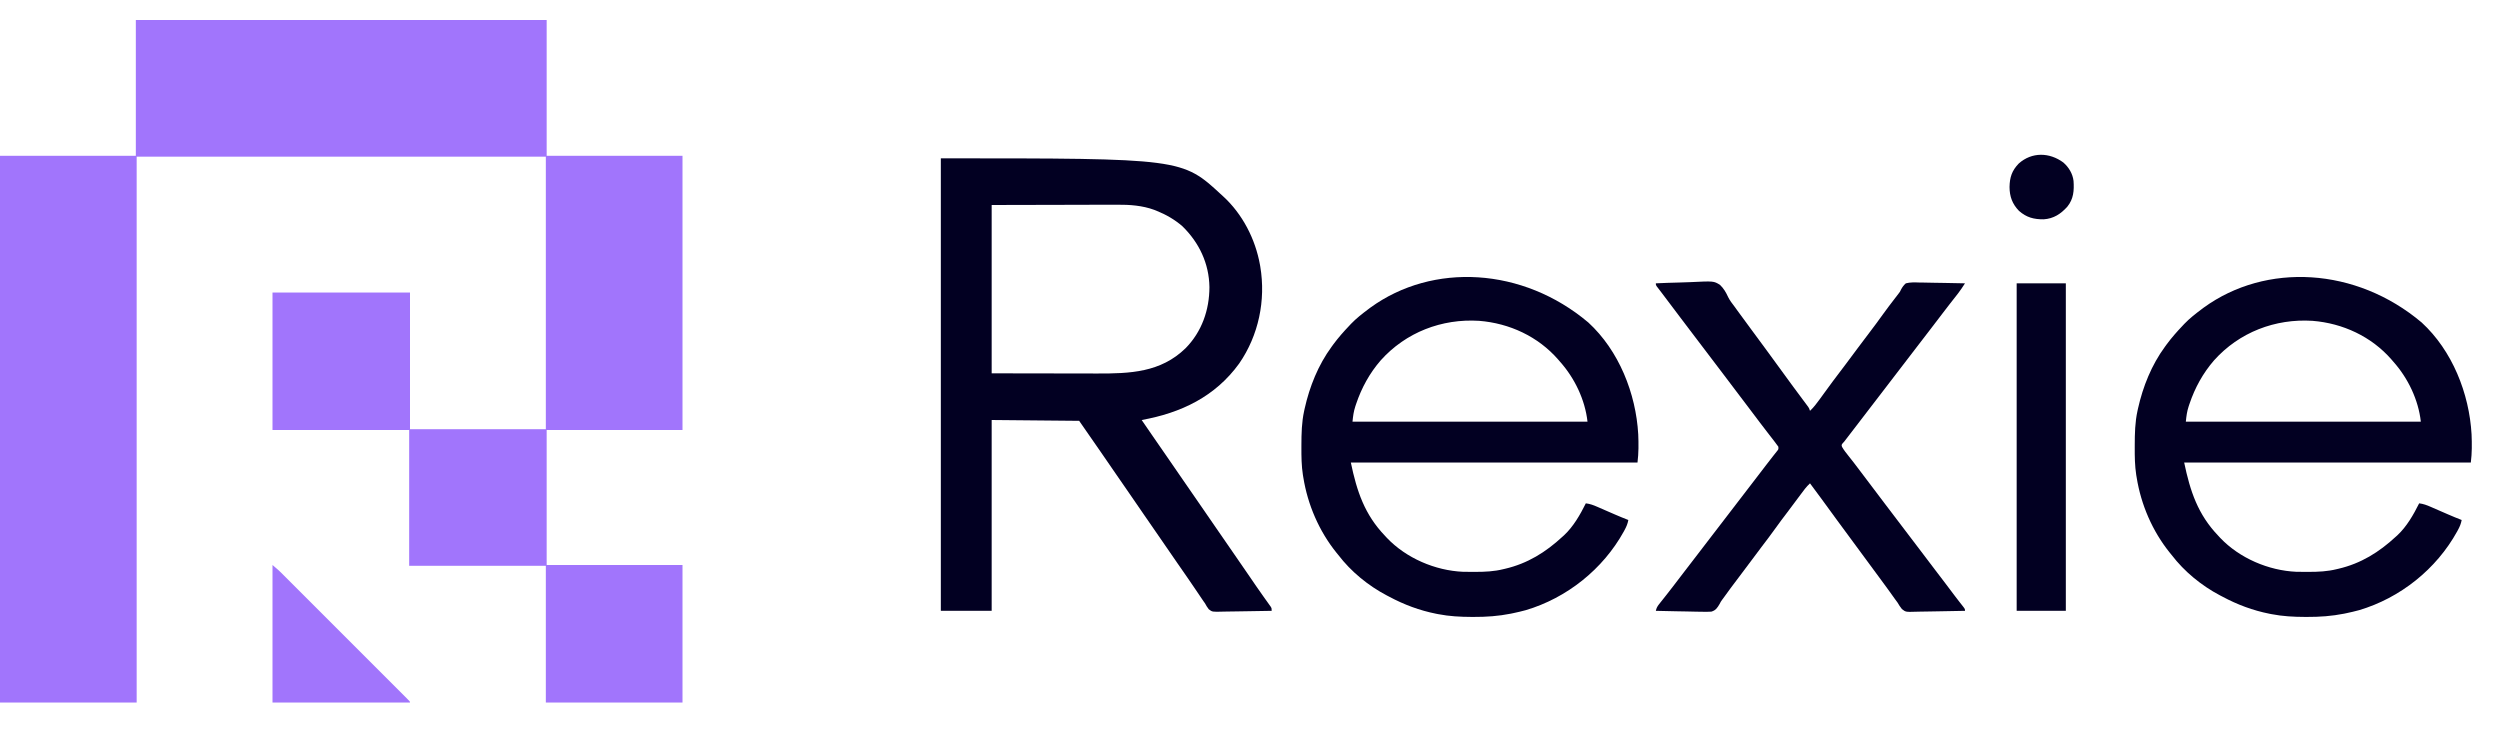 <?xml version="1.0" encoding="UTF-8"?>
<svg version="1.1" xmlns="http://www.w3.org/2000/svg" width="3000" height="878">
<path d="M0 0 C162.69 0 325.38 0 493 0 C493 53.79 493 107.58 493 163 C546.79 163 600.58 163 656 163 C656 271.57 656 380.14 656 492 C602.21 492 548.42 492 493 492 C493 545.46 493 598.92 493 654 C546.79 654 600.58 654 656 654 C656 708.45 656 762.9 656 819 C601.88 819 547.76 819 492 819 C492 764.88 492 710.76 492 655 C437.88 655 383.76 655 328 655 C328 601.21 328 547.42 328 492 C273.88 492 219.76 492 164 492 C164 437.55 164 383.1 164 327 C218.45 327 272.9 327 329 327 C329 381.12 329 435.24 329 491 C382.79 491 436.58 491 492 491 C492 383.09 492 275.18 492 164 C329.97 164 167.94 164 1 164 C1 380.15 1 596.3 1 819 C-53.12 819 -107.24 819 -163 819 C-163 602.52 -163 386.04 -163 163 C-109.21 163 -55.42 163 0 163 C0 109.21 0 55.42 0 0 Z " fill="#A175FC" transform="translate(163,24)"/>
<path d="M0 0 C289.447 0 289.447 0 337 44 C337.515 44.466 338.03 44.932 338.561 45.412 C361.984 66.737 377.507 96.959 383 128 C383.116 128.653 383.231 129.306 383.351 129.979 C390.095 170.445 381.323 212.445 358.035 246.188 C329.268 285.943 288.333 305.476 241 314 C242 315.454 242 315.454 243.02 316.938 C243.459 317.576 243.898 318.215 244.35 318.873 C245.343 320.317 246.335 321.76 247.327 323.203 C249.759 326.739 252.19 330.276 254.617 333.816 C260.005 341.671 265.43 349.498 270.875 357.312 C277.478 366.791 284.02 376.308 290.531 385.849 C297.262 395.706 304.052 405.519 310.875 415.312 C317.478 424.791 324.02 434.308 330.531 443.849 C337.262 453.706 344.052 463.519 350.875 473.312 C357.475 482.786 364.014 492.299 370.522 501.836 C372.823 505.206 375.129 508.573 377.438 511.938 C377.868 512.567 378.299 513.196 378.743 513.844 C381.391 517.701 384.08 521.527 386.797 525.336 C387.765 526.699 387.765 526.699 388.752 528.09 C390.023 529.877 391.299 531.661 392.582 533.439 C393.444 534.655 393.444 534.655 394.324 535.895 C394.841 536.615 395.357 537.335 395.889 538.077 C397 540 397 540 397 543 C387.603 543.209 378.207 543.369 368.809 543.466 C364.444 543.513 360.081 543.577 355.717 543.679 C351.502 543.777 347.289 543.831 343.073 543.854 C341.469 543.87 339.864 543.903 338.259 543.952 C325.72 544.317 325.72 544.317 321.541 541.117 C319.733 538.829 318.347 536.581 317 534 C316.341 533.08 315.682 532.16 315.003 531.213 C314.481 530.44 313.959 529.667 313.422 528.871 C312.824 527.99 312.227 527.109 311.612 526.201 C310.997 525.289 310.383 524.377 309.75 523.438 C308.421 521.476 307.091 519.515 305.762 517.555 C305.118 516.603 304.474 515.651 303.81 514.671 C301.407 511.126 298.989 507.591 296.562 504.062 C296.136 503.442 295.709 502.822 295.27 502.183 C291.243 496.336 287.183 490.513 283.125 484.688 C276.522 475.209 269.98 465.692 263.469 456.151 C256.78 446.356 250.032 436.605 243.25 426.875 C237.329 418.379 231.471 409.843 225.65 401.278 C220.437 393.617 215.151 386.01 209.851 378.41 C204.01 370.029 198.236 361.602 192.478 353.164 C183.746 340.376 174.881 327.686 166 315 C131.35 314.67 96.7 314.34 61 314 C61 389.57 61 465.14 61 543 C40.87 543 20.74 543 0 543 C0 363.81 0 184.62 0 0 Z M61 56 C61 122.66 61 189.32 61 258 C99.486 258.062 99.486 258.062 138.75 258.125 C146.817 258.143 154.883 258.161 163.194 258.18 C170.499 258.187 170.499 258.187 177.803 258.191 C181.027 258.193 184.252 258.2 187.476 258.211 C226.867 258.339 263.76 257.034 293.688 227.875 C313.149 208.109 322.273 182.034 322.317 154.542 C321.924 126.301 310.028 101.159 289.891 81.516 C280.721 73.535 270.268 67.51 259 63 C258.062 62.622 257.123 62.245 256.156 61.855 C241.774 56.581 226.71 55.548 211.535 55.659 C209.85 55.66 208.166 55.66 206.482 55.658 C202.032 55.658 197.583 55.675 193.134 55.696 C188.936 55.713 184.738 55.714 180.539 55.716 C168.318 55.732 156.096 55.774 143.875 55.812 C102.852 55.905 102.852 55.905 61 56 Z " fill="#020022" transform="translate(1129,190)"/>
<path d="M0 0 C36.715 33.722 57.12 85.131 59.88 134.173 C60.363 145.533 60.411 156.712 59 168 C-54.52 168 -168.04 168 -285 168 C-277.778 202.665 -268.488 230.452 -244 256 C-242.882 257.212 -242.882 257.212 -241.742 258.449 C-218.581 282.796 -183.751 297.719 -150.256 299.161 C-146.046 299.207 -141.836 299.247 -137.625 299.25 C-136.482 299.251 -136.482 299.251 -135.316 299.252 C-123.948 299.236 -113.066 298.756 -102 296 C-101.281 295.834 -100.561 295.667 -99.82 295.496 C-72.913 289.212 -51.101 275.631 -31 257 C-30.111 256.209 -30.111 256.209 -29.203 255.402 C-17.906 244.885 -9.837 230.675 -3 217 C2.021 217.596 6.303 219.213 10.891 221.238 C11.635 221.56 12.38 221.882 13.147 222.214 C15.518 223.241 17.884 224.276 20.25 225.312 C23.358 226.665 26.468 228.014 29.578 229.363 C30.318 229.685 31.059 230.007 31.821 230.339 C37.175 232.661 42.557 234.895 48 237 C47.222 241.378 45.73 244.921 43.625 248.812 C43.276 249.461 42.926 250.11 42.566 250.778 C17.627 295.969 -25.753 330.6 -75.151 345.214 C-80.146 346.592 -85.181 347.739 -90.25 348.812 C-91.17 349.007 -92.091 349.202 -93.039 349.403 C-107.872 352.349 -122.535 353.382 -137.625 353.312 C-138.452 353.311 -139.279 353.309 -140.132 353.307 C-153.604 353.257 -166.745 352.586 -180 350 C-180.868 349.834 -181.735 349.667 -182.629 349.496 C-202.478 345.55 -221.2 338.571 -239 329 C-239.991 328.487 -240.983 327.974 -242.004 327.445 C-264.139 315.795 -284.812 298.892 -300 279 C-301.16 277.581 -301.16 277.581 -302.344 276.133 C-323.146 250.262 -336.738 218.733 -342 186 C-342.176 184.959 -342.352 183.919 -342.533 182.846 C-344.213 171.866 -344.358 161.025 -344.312 149.938 C-344.31 148.985 -344.308 148.032 -344.306 147.05 C-344.256 133.187 -343.998 119.591 -341 106 C-340.801 105.085 -340.603 104.17 -340.398 103.228 C-334.448 76.724 -324.13 51.007 -308 29 C-307.232 27.948 -306.463 26.896 -305.672 25.812 C-299.923 18.085 -293.642 10.966 -287 4 C-286.273 3.22 -285.546 2.44 -284.797 1.637 C-278.449 -4.981 -271.316 -10.508 -264 -16 C-263.167 -16.628 -262.335 -17.256 -261.477 -17.902 C-186.701 -72.134 -78.715 -66.421 0 0 Z M-249.099 45.379 C-262.473 60.779 -272.11 78.371 -278.625 97.688 C-278.956 98.666 -279.287 99.645 -279.627 100.654 C-281.667 107.048 -282.3 111.998 -283 119 C-189.94 119 -96.88 119 -1 119 C-3.924 92.685 -16.422 66.721 -34 47 C-35.094 45.726 -35.094 45.726 -36.211 44.426 C-60.354 16.767 -94.605 0.912 -131 -2 C-175.892 -4.818 -218.954 11.769 -249.099 45.379 Z " fill="#020022" transform="translate(2906,387)"/>
<path d="M0 0 C36.715 33.722 57.12 85.131 59.88 134.173 C60.363 145.533 60.411 156.712 59 168 C-54.52 168 -168.04 168 -285 168 C-277.778 202.665 -268.488 230.452 -244 256 C-242.882 257.212 -242.882 257.212 -241.742 258.449 C-218.581 282.796 -183.751 297.719 -150.256 299.161 C-146.046 299.207 -141.836 299.247 -137.625 299.25 C-136.482 299.251 -136.482 299.251 -135.316 299.252 C-123.948 299.236 -113.066 298.756 -102 296 C-101.281 295.834 -100.561 295.667 -99.82 295.496 C-72.913 289.212 -51.101 275.631 -31 257 C-30.111 256.209 -30.111 256.209 -29.203 255.402 C-17.906 244.885 -9.837 230.675 -3 217 C2.021 217.596 6.303 219.213 10.891 221.238 C11.635 221.56 12.38 221.882 13.147 222.214 C15.518 223.241 17.884 224.276 20.25 225.312 C23.358 226.665 26.468 228.014 29.578 229.363 C30.318 229.685 31.059 230.007 31.821 230.339 C37.175 232.661 42.557 234.895 48 237 C47.222 241.378 45.73 244.921 43.625 248.812 C43.276 249.461 42.926 250.11 42.566 250.778 C17.627 295.969 -25.753 330.6 -75.151 345.214 C-80.146 346.592 -85.181 347.739 -90.25 348.812 C-91.17 349.007 -92.091 349.202 -93.039 349.403 C-107.872 352.349 -122.535 353.382 -137.625 353.312 C-138.452 353.311 -139.279 353.309 -140.132 353.307 C-153.604 353.257 -166.745 352.586 -180 350 C-180.868 349.834 -181.735 349.667 -182.629 349.496 C-202.478 345.55 -221.2 338.571 -239 329 C-239.991 328.487 -240.983 327.974 -242.004 327.445 C-264.139 315.795 -284.812 298.892 -300 279 C-301.16 277.581 -301.16 277.581 -302.344 276.133 C-323.146 250.262 -336.738 218.733 -342 186 C-342.176 184.959 -342.352 183.919 -342.533 182.846 C-344.213 171.866 -344.358 161.025 -344.312 149.938 C-344.31 148.985 -344.308 148.032 -344.306 147.05 C-344.256 133.187 -343.998 119.591 -341 106 C-340.801 105.085 -340.603 104.17 -340.398 103.228 C-334.448 76.724 -324.13 51.007 -308 29 C-307.232 27.948 -306.463 26.896 -305.672 25.812 C-299.923 18.085 -293.642 10.966 -287 4 C-286.273 3.22 -285.546 2.44 -284.797 1.637 C-278.449 -4.981 -271.316 -10.508 -264 -16 C-263.167 -16.628 -262.335 -17.256 -261.477 -17.902 C-186.701 -72.134 -78.715 -66.421 0 0 Z M-249.099 45.379 C-262.473 60.779 -272.11 78.371 -278.625 97.688 C-278.956 98.666 -279.287 99.645 -279.627 100.654 C-281.667 107.048 -282.3 111.998 -283 119 C-189.94 119 -96.88 119 -1 119 C-3.924 92.685 -16.422 66.721 -34 47 C-35.094 45.726 -35.094 45.726 -36.211 44.426 C-60.354 16.767 -94.605 0.912 -131 -2 C-175.892 -4.818 -218.954 11.769 -249.099 45.379 Z " fill="#020022" transform="translate(1906,387)"/>
<path d="M0 0 C9.405 -0.443 18.807 -0.779 28.22 -0.984 C32.593 -1.083 36.959 -1.216 41.328 -1.433 C69.445 -2.793 69.445 -2.793 76.904 1.781 C81.429 6.034 84.223 10.904 86.774 16.513 C88.838 20.701 91.686 24.293 94.5 28 C95.578 29.488 96.652 30.979 97.723 32.473 C102.84 39.557 108.04 46.58 113.234 53.609 C116.743 58.36 120.245 63.117 123.748 67.873 C126.674 71.845 129.603 75.817 132.535 79.785 C138.775 88.233 144.971 96.71 151.108 105.233 C155.019 110.658 158.968 116.055 162.938 121.438 C163.509 122.214 164.081 122.99 164.671 123.789 C167.757 127.973 170.854 132.148 173.961 136.316 C174.606 137.184 175.25 138.052 175.914 138.946 C177.155 140.615 178.399 142.282 179.646 143.947 C180.203 144.697 180.759 145.446 181.332 146.219 C182.07 147.208 182.07 147.208 182.823 148.217 C184 150 184 150 185 153 C189.426 148.862 192.894 144.277 196.438 139.375 C197.689 137.661 198.94 135.948 200.191 134.234 C200.826 133.362 201.46 132.49 202.114 131.592 C205.023 127.595 207.946 123.608 210.875 119.625 C211.447 118.848 212.018 118.07 212.607 117.269 C217.674 110.399 222.85 103.615 228.039 96.836 C233.006 90.335 237.875 83.768 242.709 77.166 C247.088 71.2 251.561 65.311 256.062 59.438 C261.517 52.318 266.839 45.123 272.053 37.826 C277.011 30.917 282.164 24.163 287.357 17.43 C287.99 16.607 288.622 15.785 289.273 14.938 C289.824 14.225 290.375 13.512 290.943 12.777 C293.023 10.145 293.023 10.145 294.221 7.5 C295.896 4.43 297.357 2.307 300 0 C305.404 -1.403 310.688 -1.168 316.215 -0.977 C317.797 -0.958 319.378 -0.944 320.96 -0.934 C325.106 -0.896 329.249 -0.798 333.394 -0.687 C337.63 -0.584 341.866 -0.539 346.104 -0.488 C354.404 -0.381 362.702 -0.211 371 0 C370.068 1.413 369.134 2.825 368.199 4.236 C367.68 5.023 367.16 5.809 366.624 6.619 C364.061 10.377 361.258 13.933 358.438 17.5 C357.197 19.082 355.958 20.664 354.719 22.246 C353.787 23.435 353.787 23.435 352.836 24.648 C350.011 28.267 347.222 31.913 344.438 35.562 C343.908 36.256 343.378 36.95 342.833 37.665 C341.762 39.068 340.692 40.471 339.622 41.874 C336.855 45.501 334.084 49.126 331.312 52.75 C330.771 53.459 330.229 54.167 329.67 54.898 C324.002 62.309 318.31 69.702 312.617 77.094 C307.337 83.953 302.073 90.824 296.817 97.702 C292.754 103.018 288.676 108.323 284.594 113.625 C281.554 117.577 278.527 121.539 275.5 125.5 C269.224 133.712 262.924 141.905 256.617 150.094 C251.344 156.943 246.087 163.805 240.839 170.674 C236.58 176.246 232.306 181.808 228.023 187.363 C227.356 188.233 226.688 189.104 226 190 C225.06 191.011 225.06 191.011 224.102 192.043 C222.746 193.961 222.746 193.961 223.414 196.23 C225.702 200.227 228.5 203.723 231.375 207.312 C232.657 208.937 233.939 210.562 235.219 212.188 C235.859 213 236.5 213.812 237.16 214.648 C239.782 217.999 242.334 221.4 244.875 224.812 C249.481 230.989 254.136 237.127 258.812 243.25 C264.201 250.308 269.556 257.39 274.875 264.5 C279.635 270.861 284.429 277.19 289.285 283.477 C297.604 294.255 305.846 305.096 314 316 C321.266 325.718 328.638 335.355 336 345 C338.813 348.687 341.626 352.374 344.438 356.062 C345.111 356.946 345.784 357.829 346.478 358.739 C350.645 364.209 354.786 369.696 358.895 375.211 C360.499 377.336 362.12 379.442 363.762 381.539 C364.228 382.137 364.694 382.734 365.174 383.35 C366.08 384.508 366.99 385.663 367.904 386.814 C371 390.778 371 390.778 371 393 C361.621 393.232 352.242 393.41 342.86 393.518 C338.503 393.57 334.148 393.641 329.792 393.754 C325.584 393.863 321.378 393.923 317.168 393.949 C315.567 393.967 313.966 394.003 312.365 394.057 C299.847 394.464 299.847 394.464 295.296 390.856 C293.249 388.328 291.612 385.821 290 383 C288.972 381.573 287.93 380.155 286.867 378.754 C285.867 377.358 284.87 375.961 283.875 374.562 C282.747 372.989 281.618 371.416 280.488 369.844 C279.914 369.045 279.34 368.245 278.749 367.422 C275.88 363.449 272.973 359.505 270.062 355.562 C269.482 354.776 268.901 353.989 268.302 353.178 C267.124 351.582 265.945 349.987 264.766 348.391 C261.84 344.43 258.92 340.465 256 336.5 C254.833 334.917 253.667 333.333 252.5 331.75 C242 317.5 242 317.5 231.5 303.25 C230.922 302.466 230.345 301.682 229.75 300.875 C228.584 299.292 227.418 297.71 226.252 296.127 C223.326 292.154 220.397 288.183 217.465 284.215 C211.116 275.618 204.814 266.991 198.571 258.317 C194.127 252.15 189.595 246.055 185 240 C180.613 244.102 177.191 248.635 173.688 253.5 C168.526 260.592 163.277 267.605 157.938 274.562 C153.025 280.974 148.198 287.43 143.5 294 C138.148 301.484 132.609 308.811 127.012 316.113 C122.611 321.863 118.278 327.657 114 333.5 C109.058 340.25 104.026 346.923 98.938 353.562 C92.842 361.522 86.896 369.573 81.062 377.727 C80.593 378.356 80.124 378.985 79.64 379.634 C77.926 382.009 77.926 382.009 76.517 384.786 C73.833 389.381 71.849 392.478 66.58 393.967 C62.312 394.274 58.175 394.24 53.906 394.074 C52.348 394.054 50.79 394.038 49.232 394.027 C45.153 393.985 41.079 393.877 37.001 393.755 C32.832 393.642 28.662 393.592 24.492 393.537 C16.326 393.42 8.164 393.232 0 393 C0.738 389.713 1.699 387.779 3.809 385.129 C4.386 384.397 4.962 383.664 5.557 382.91 C6.488 381.748 6.488 381.748 7.438 380.562 C8.727 378.93 10.016 377.297 11.305 375.664 C12.256 374.466 12.256 374.466 13.226 373.243 C15.532 370.328 17.8 367.387 20.062 364.438 C21.24 362.904 21.24 362.904 22.441 361.34 C26.025 356.665 29.601 351.985 33.177 347.305 C38.895 339.826 44.638 332.365 50.383 324.906 C55.099 318.779 59.805 312.644 64.5 306.5 C70.776 298.288 77.076 290.095 83.383 281.906 C88.099 275.779 92.805 269.644 97.5 263.5 C103.776 255.288 110.076 247.095 116.383 238.906 C121.655 232.058 126.917 225.203 132.154 218.329 C134.761 214.91 137.382 211.504 140.051 208.133 C140.753 207.24 140.753 207.24 141.469 206.33 C142.731 204.729 144 203.134 145.27 201.539 C147.282 199.099 147.282 199.099 147 196 C145.23 193.461 143.419 191.047 141.5 188.625 C140.303 187.088 139.106 185.55 137.91 184.012 C137.274 183.198 136.637 182.383 135.981 181.544 C132.6 177.201 129.27 172.818 125.938 168.438 C125.257 167.544 124.576 166.651 123.875 165.731 C119.412 159.871 114.981 153.988 110.571 148.089 C106.476 142.617 102.335 137.182 98.188 131.75 C92.799 124.692 87.444 117.61 82.125 110.5 C77.365 104.139 72.571 97.81 67.715 91.523 C58.91 80.115 50.2 68.632 41.572 57.09 C37.477 51.618 33.335 46.182 29.188 40.75 C21.951 31.271 14.77 21.751 7.644 12.189 C6.519 10.692 5.384 9.203 4.239 7.721 C3.413 6.647 3.413 6.647 2.57 5.551 C2.075 4.914 1.581 4.278 1.071 3.622 C0 2 0 2 0 0 Z " fill="#020022" transform="translate(1987,340)"/>
<path d="M0 0 C19.47 0 38.94 0 59 0 C59 129.69 59 259.38 59 393 C39.53 393 20.06 393 0 393 C0 263.31 0 133.62 0 0 Z " fill="#020022" transform="translate(2420,340)"/>
<path d="M0 0 C7.875 6.75 7.875 6.75 10.329 9.203 C10.893 9.765 11.458 10.326 12.039 10.905 C12.633 11.502 13.228 12.098 13.84 12.713 C14.491 13.363 15.142 14.012 15.813 14.682 C17.977 16.842 20.138 19.005 22.299 21.169 C23.856 22.725 25.414 24.281 26.972 25.837 C31.188 30.049 35.402 34.264 39.615 38.48 C44.023 42.891 48.433 47.299 52.843 51.708 C60.715 59.577 68.584 67.45 76.453 75.323 C83.593 82.468 90.735 89.609 97.88 96.749 C106.181 105.045 114.48 113.343 122.777 121.643 C127.168 126.035 131.56 130.427 135.953 134.817 C140.076 138.937 144.198 143.06 148.317 147.185 C149.833 148.703 151.351 150.22 152.869 151.736 C154.931 153.796 156.99 155.858 159.049 157.922 C159.659 158.53 160.269 159.137 160.897 159.764 C165 163.886 165 163.886 165 165 C110.55 165 56.1 165 0 165 C0 110.55 0 56.1 0 0 Z " fill="#A175FC" transform="translate(327,678)"/>
<path d="M0 0 C6.562 5.707 11.224 13.426 12.254 22.155 C13.037 33.715 12.299 43.753 4.789 53.02 C-3.085 61.736 -11.599 67.388 -23.578 68.168 C-35.358 68.254 -44.208 65.997 -53.234 58.027 C-61.272 49.703 -64.456 40.863 -64.562 29.438 C-64.352 17.794 -61.738 9.743 -53.496 1.23 C-37.819 -12.778 -16.655 -12.309 0 0 Z " fill="#020022" transform="translate(2476,195)"/>
</svg>
